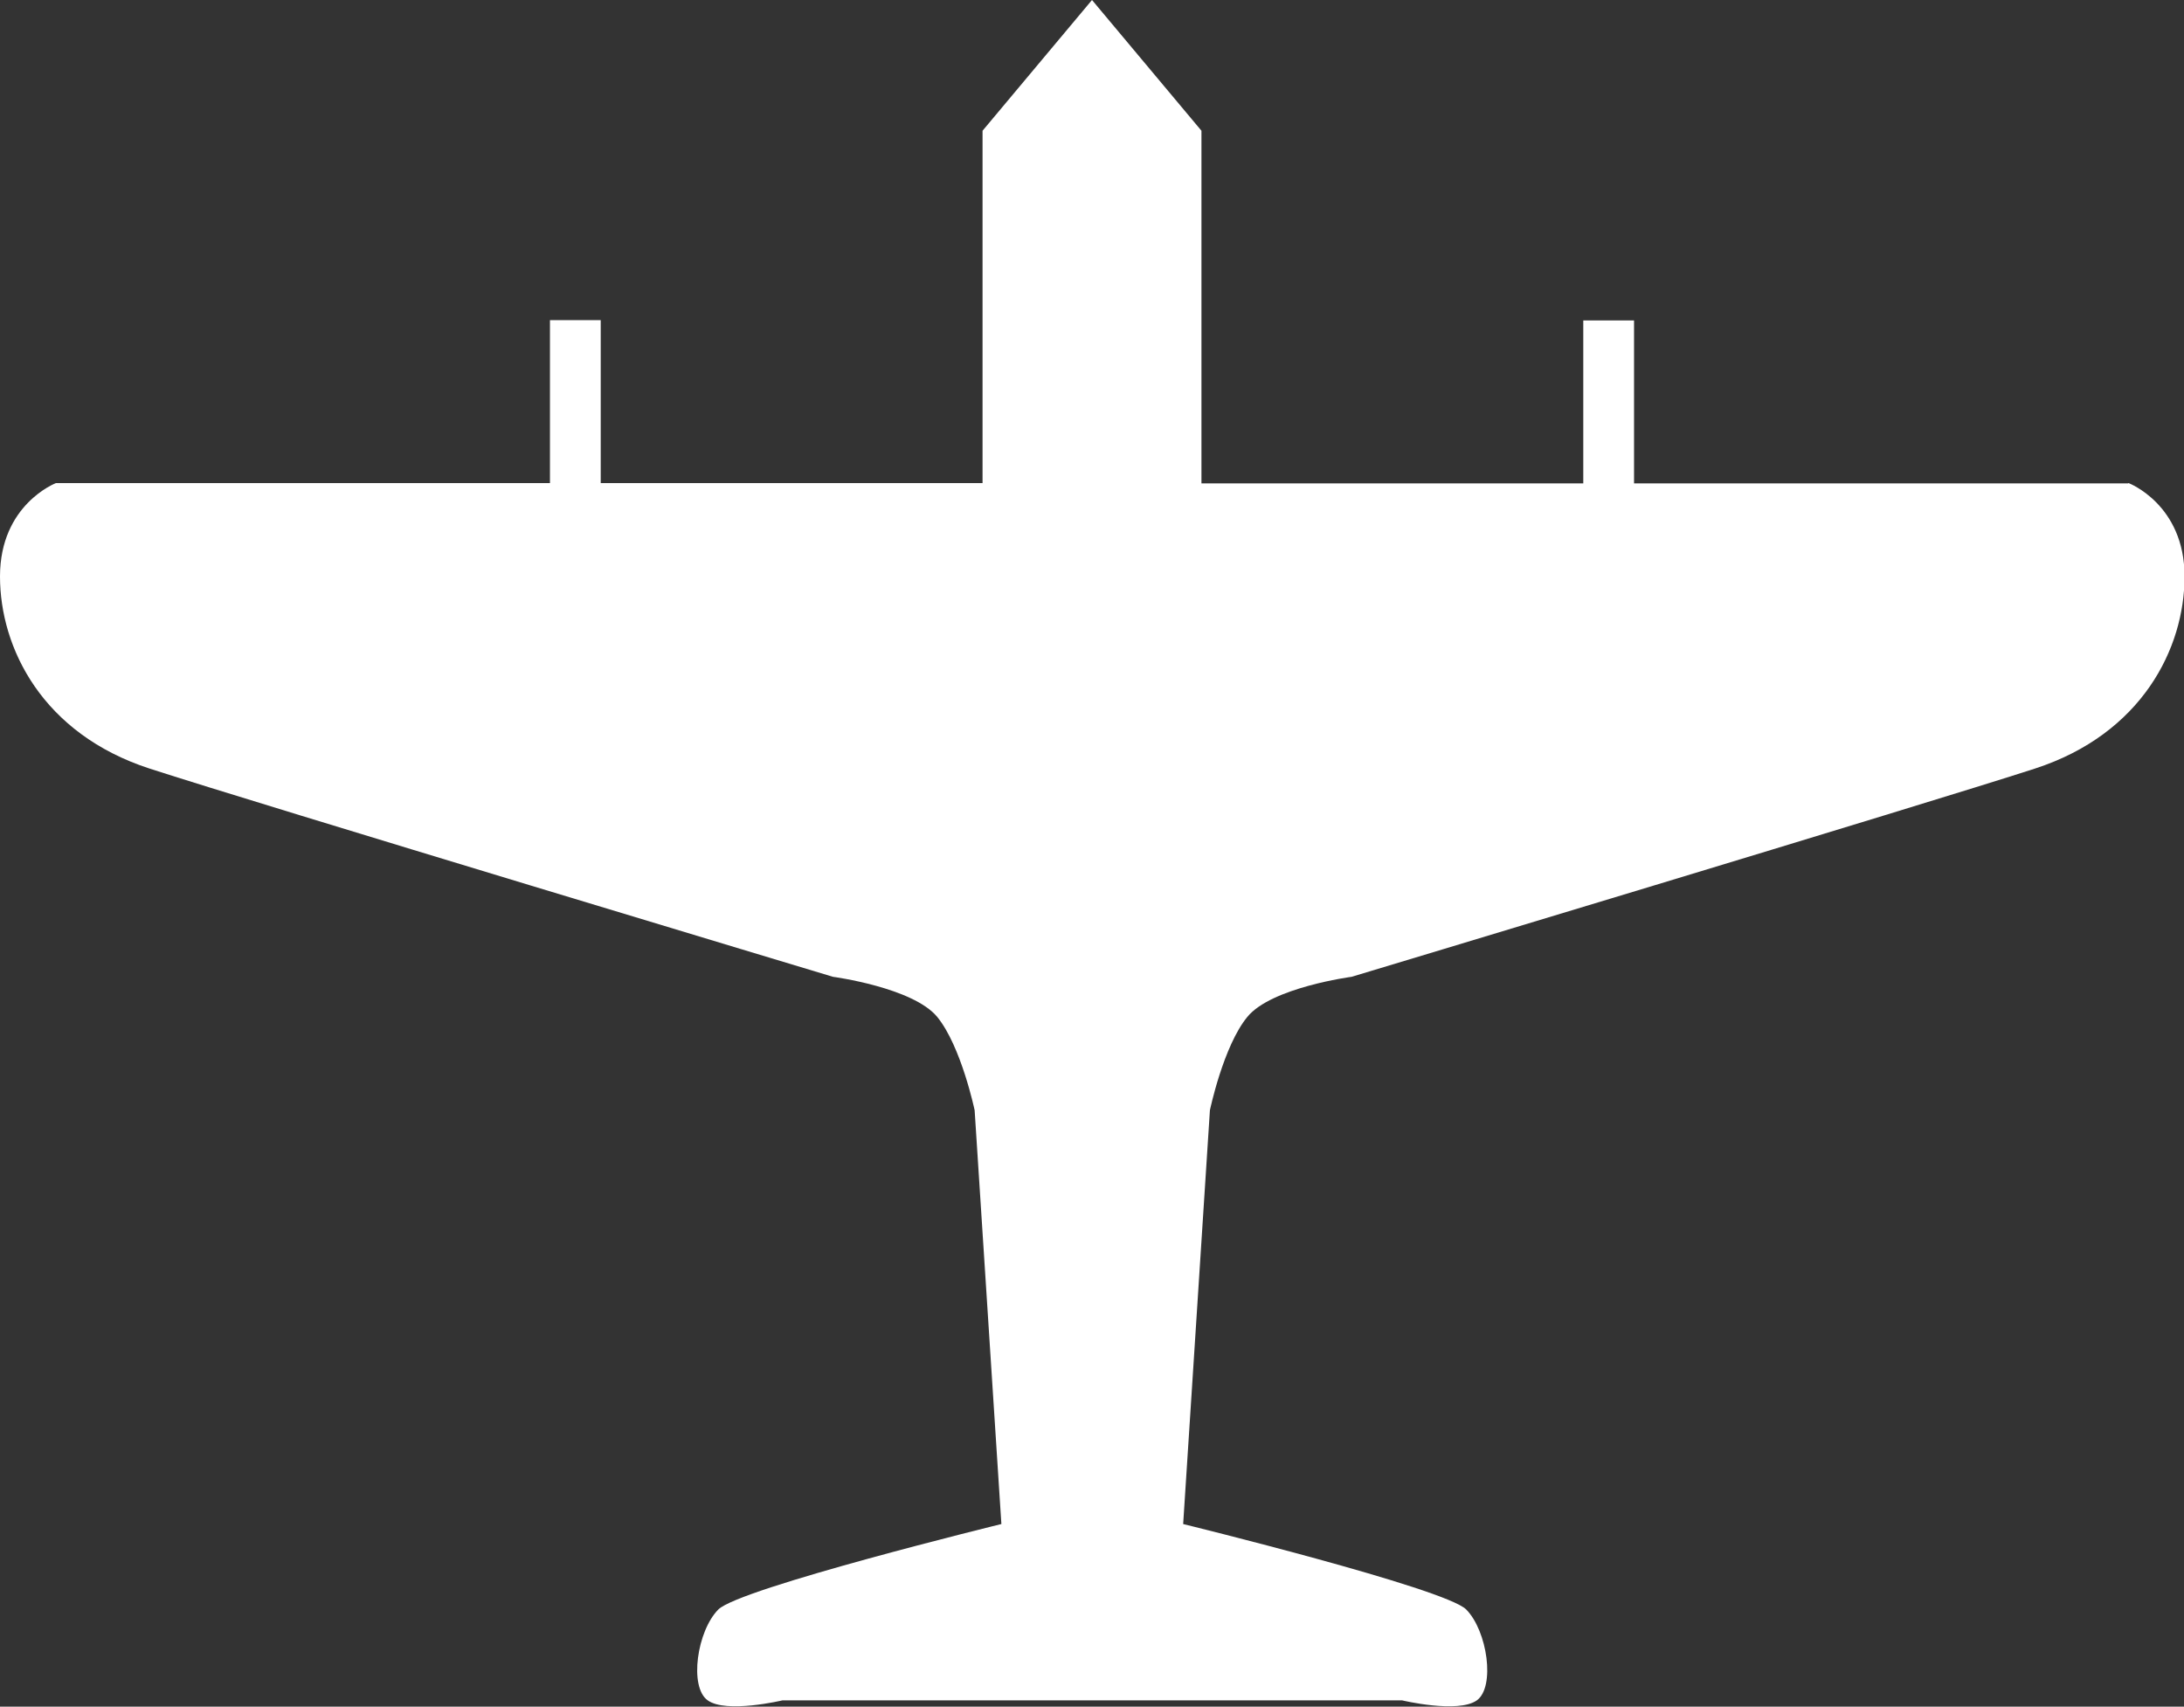 <?xml version="1.0" encoding="UTF-8"?><svg id="Layer_1" xmlns="http://www.w3.org/2000/svg" viewBox="0 0 80.02 62.53"><rect x="0" y="0" width="80.02" height="62.53" fill="#333333" stroke="none"/><defs><style>.cls-1{fill:#fff;fill-rule:evenodd;}</style></defs><path class="cls-1" d="m77.97,17.71h-18.1v-5.97h-1.86v5.97h-13.99V4.79l-4.01-4.79-4.01,4.79v12.91h-13.99v-5.97h-1.86v5.97H2.05s-2.05.78-2.05,3.42,1.57,5.77,5.48,7.04,25.04,7.63,25.04,7.63c0,0,2.93.39,3.82,1.47.88,1.08,1.37,3.42,1.37,3.42l.98,15.16s-9.59,2.35-10.37,3.13-1.08,2.84-.39,3.33c.68.49,2.74,0,2.74,0h22.7s2.05.49,2.74,0c.68-.49.39-2.54-.39-3.33-.78-.78-10.37-3.13-10.37-3.13l.98-15.16s.49-2.35,1.37-3.42c.88-1.08,3.82-1.47,3.82-1.47,0,0,21.13-6.36,25.04-7.63,3.91-1.27,5.48-4.4,5.48-7.04s-2.05-3.42-2.05-3.42Z"/></svg>